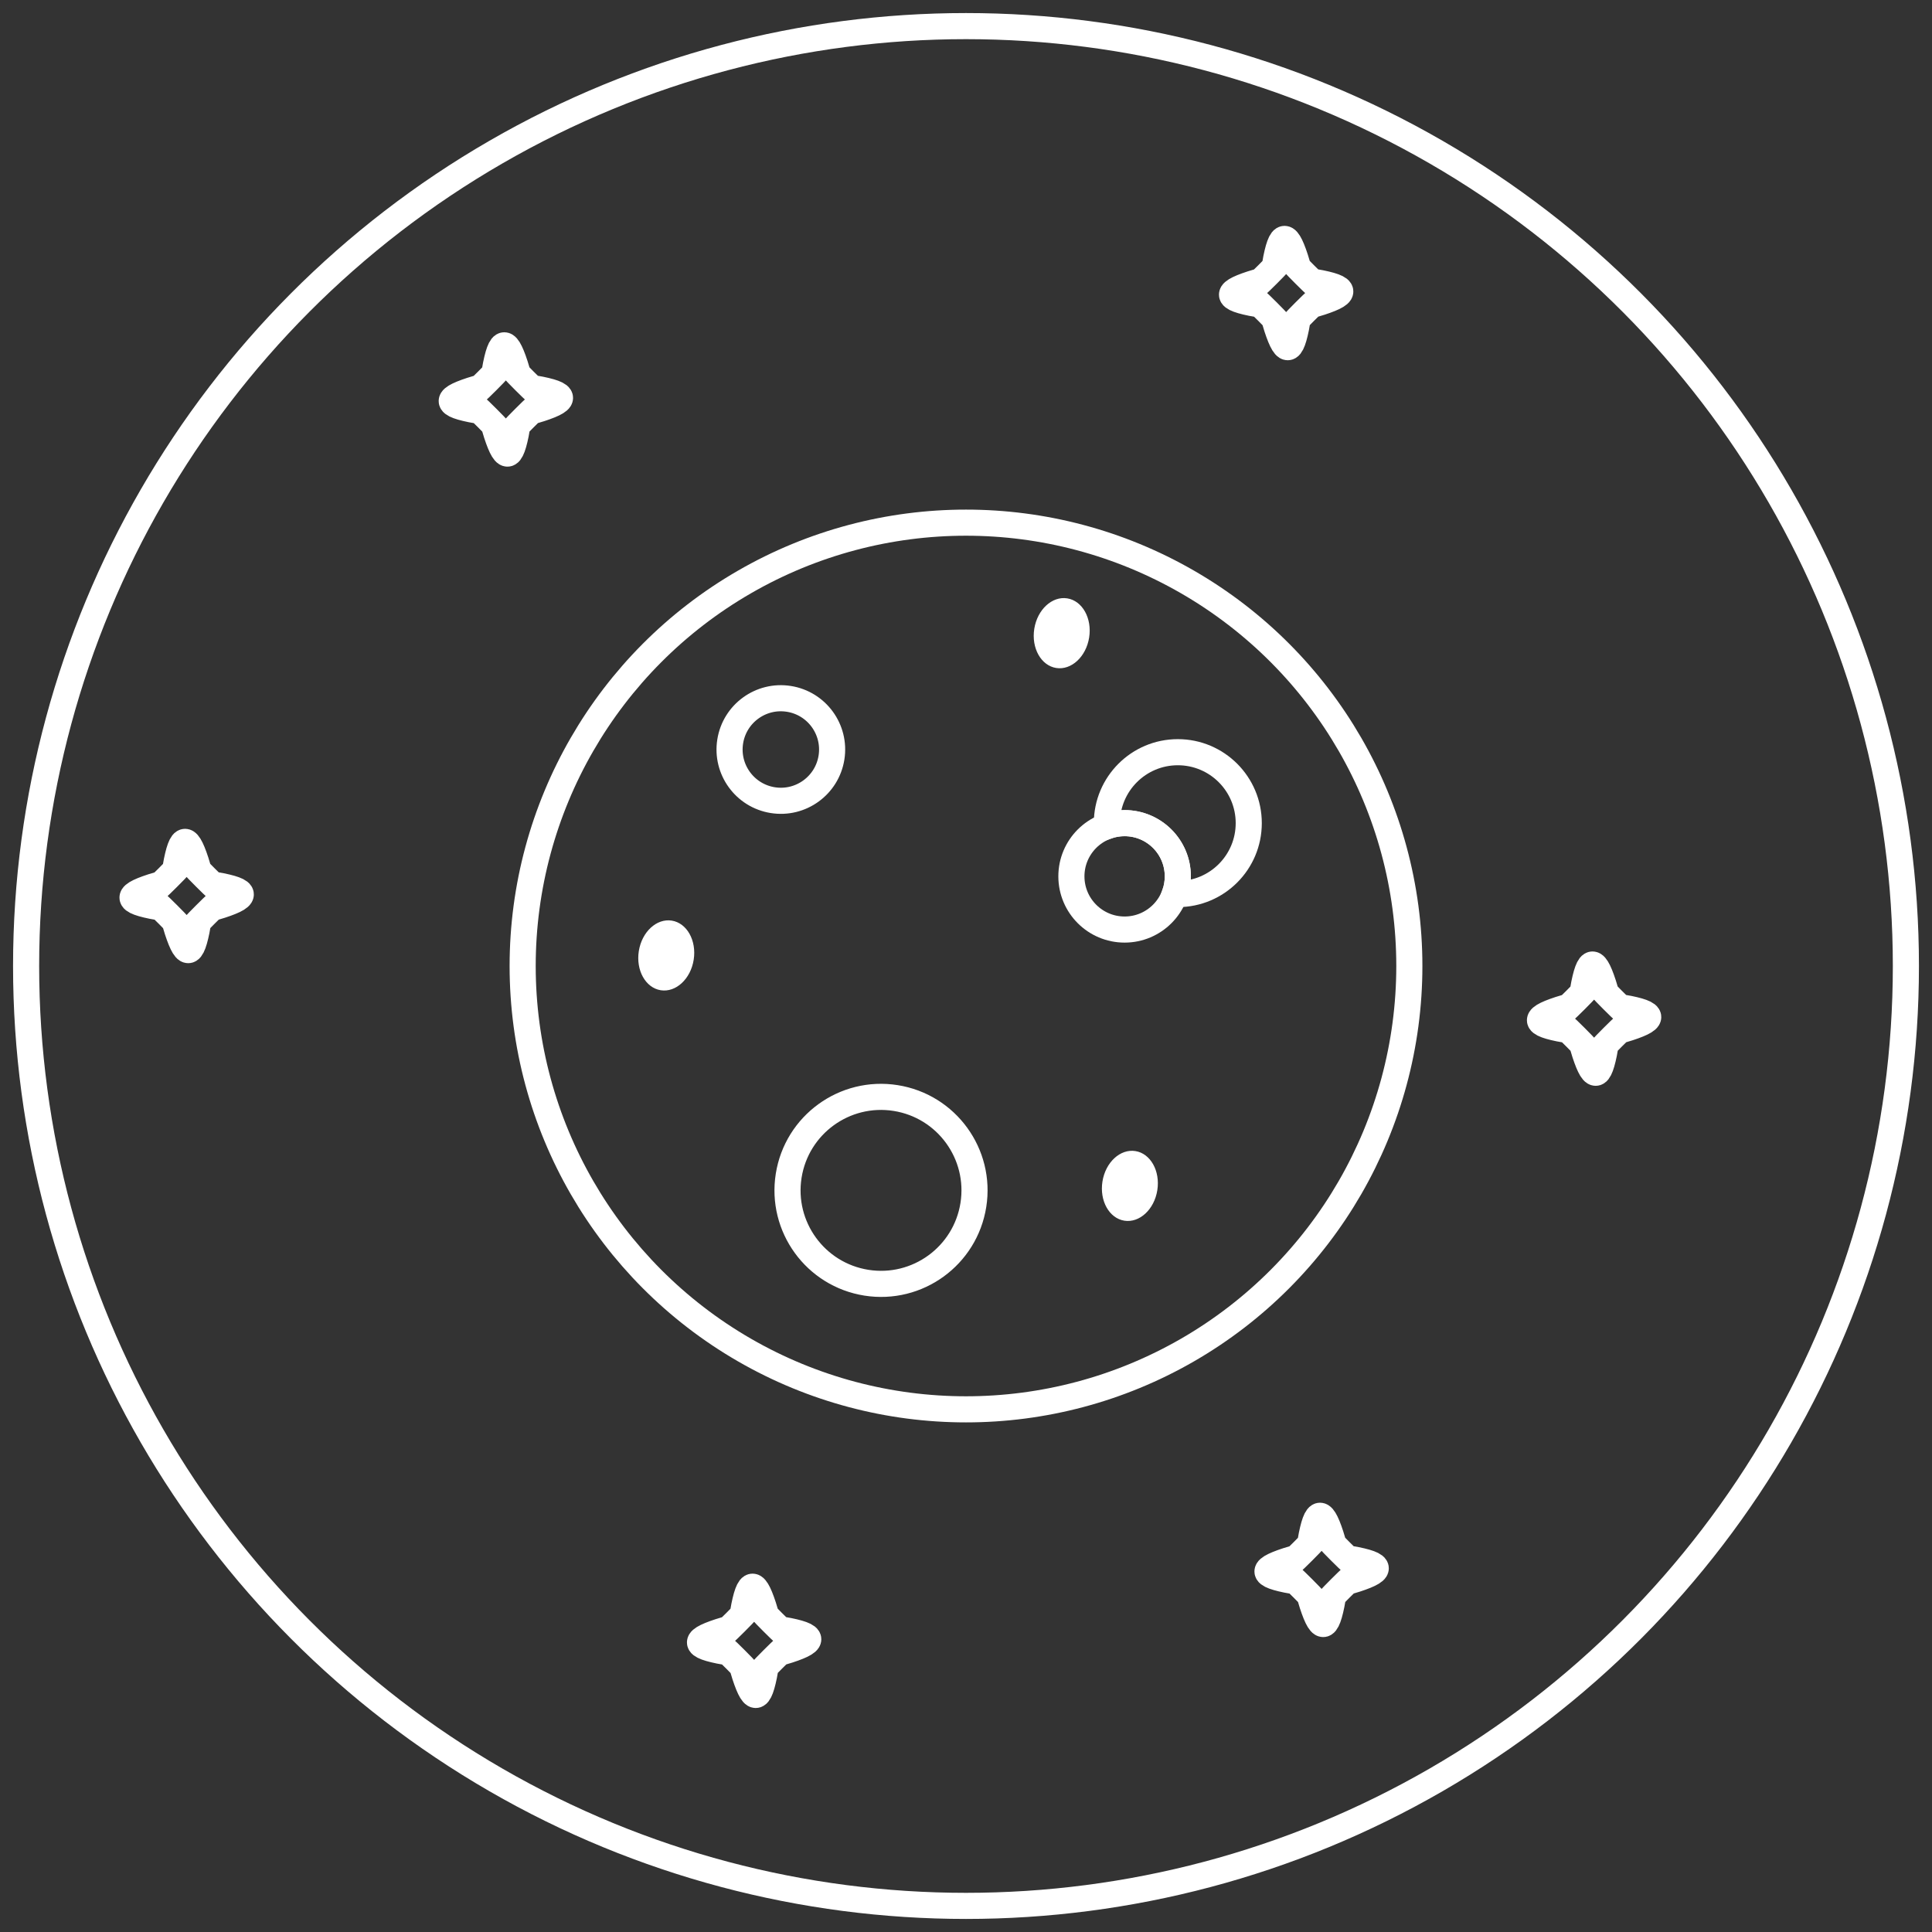 <?xml version="1.0" encoding="UTF-8" standalone="no"?>
<svg width="74px" height="74px" viewBox="0 0 74 74" version="1.1" xmlns="http://www.w3.org/2000/svg" xmlns:xlink="http://www.w3.org/1999/xlink">
    <rect x="0" y="0" width="74" height="74" fill="#333333" stroke="none"/>
    <!-- Generator: Sketch 41.1 (35376) - http://www.bohemiancoding.com/sketch -->
    <title>Moon Group</title>
    <desc>Created with Sketch.</desc>
    <defs></defs>
    <g id="Prod" stroke="none" stroke-width="1" fill="none" fill-rule="evenodd">
        <g id="Artboard-2-Copy" transform="translate(-116, -105)">
            <g id="Moon-Group" transform="translate(117, 106)">
                <path d="M6.862,34.032 C5.99,34.903 6.574,34.414 6.574,34.414 C6.339,35.734 6.115,35.704 5.725,34.414 C5.725,34.414 6.308,34.903 5.437,34.032 C4.565,33.16 5.055,33.744 5.055,33.744 C3.734,33.509 3.764,33.284 5.055,32.895 C5.055,32.895 4.565,33.478 5.437,32.606 C6.308,31.735 5.725,32.224 5.725,32.224 C5.959,30.904 6.184,30.934 6.574,32.224 C6.574,32.224 5.99,31.735 6.862,32.606 C7.733,33.478 7.244,32.895 7.244,32.895 C8.565,33.129 8.534,33.354 7.244,33.744 C7.244,33.744 7.733,33.16 6.862,34.032 L6.862,34.032 Z" id="Star-1-Copy-3" stroke="#FFFFFF"></path>
                <path d="M60.77,38.729 C59.899,39.601 60.482,39.111 60.482,39.111 C60.247,40.432 60.023,40.401 59.633,39.111 C59.633,39.111 60.216,39.601 59.345,38.729 C58.473,37.858 58.963,38.441 58.963,38.441 C57.642,38.207 57.673,37.982 58.963,37.592 C58.963,37.592 58.473,38.175 59.345,37.304 C60.216,36.432 59.633,36.922 59.633,36.922 C59.867,35.601 60.092,35.632 60.482,36.922 C60.482,36.922 59.899,36.432 60.77,37.304 C61.641,38.175 61.152,37.592 61.152,37.592 C62.473,37.826 62.442,38.051 61.152,38.441 C61.152,38.441 61.641,37.858 60.77,38.729 L60.77,38.729 Z" id="Star-1-Copy-5" stroke="#FFFFFF"></path>
                <circle id="Oval-9" stroke="#FFFFFF" cx="36" cy="36" r="16.981"></circle>
                <path d="M28.598,62.56 C27.726,63.432 28.31,62.942 28.31,62.942 C28.075,64.263 27.851,64.232 27.461,62.942 C27.461,62.942 28.044,63.432 27.172,62.56 C26.301,61.689 26.79,62.272 26.79,62.272 C25.47,62.037 25.5,61.813 26.79,61.423 C26.79,61.423 26.301,62.006 27.172,61.135 C28.044,60.263 27.461,60.753 27.461,60.753 C27.695,59.432 27.92,59.463 28.31,60.753 C28.31,60.753 27.726,60.263 28.598,61.135 C29.469,62.006 28.98,61.423 28.98,61.423 C30.3,61.657 30.27,61.882 28.98,62.272 C28.98,62.272 29.469,61.689 28.598,62.56 L28.598,62.56 Z" id="Star-1-Copy-2" stroke="#FFFFFF"></path>
                <path d="M50.334,59.843 C49.462,60.715 50.045,60.225 50.045,60.225 C49.811,61.546 49.586,61.515 49.196,60.225 C49.196,60.225 49.78,60.715 48.908,59.843 C48.037,58.972 48.526,59.555 48.526,59.555 C47.206,59.32 47.236,59.096 48.526,58.706 C48.526,58.706 48.037,59.289 48.908,58.418 C49.78,57.546 49.196,58.036 49.196,58.036 C49.431,56.715 49.656,56.746 50.045,58.036 C50.045,58.036 49.462,57.546 50.334,58.418 C51.205,59.289 50.716,58.706 50.716,58.706 C52.036,58.94 52.006,59.165 50.716,59.555 C50.716,59.555 51.205,58.972 50.334,59.843 L50.334,59.843 Z" id="Star-1-Copy-6" stroke="#FFFFFF"></path>
                <path d="M19.088,15.013 C18.217,15.884 18.8,15.395 18.8,15.395 C18.566,16.716 18.341,16.685 17.951,15.395 C17.951,15.395 18.534,15.884 17.663,15.013 C16.792,14.141 17.281,14.725 17.281,14.725 C15.96,14.49 15.991,14.266 17.281,13.876 C17.281,13.876 16.792,14.459 17.663,13.588 C18.534,12.716 17.951,13.205 17.951,13.205 C18.186,11.885 18.41,11.915 18.8,13.205 C18.8,13.205 18.217,12.716 19.088,13.588 C19.96,14.459 19.47,13.876 19.47,13.876 C20.791,14.11 20.761,14.335 19.47,14.725 C19.47,14.725 19.96,14.141 19.088,15.013 L19.088,15.013 Z" id="Star-1-Copy-4" stroke="#FFFFFF"></path>
                <path d="M48.975,10.937 C48.104,11.809 48.687,11.32 48.687,11.32 C48.453,12.64 48.228,12.61 47.838,11.32 C47.838,11.32 48.421,11.809 47.55,10.937 C46.678,10.066 47.168,10.649 47.168,10.649 C45.847,10.415 45.878,10.19 47.168,9.8 C47.168,9.8 46.678,10.384 47.55,9.512 C48.421,8.641 47.838,9.13 47.838,9.13 C48.072,7.809 48.297,7.84 48.687,9.13 C48.687,9.13 48.104,8.641 48.975,9.512 C49.847,10.384 49.357,9.8 49.357,9.8 C50.678,10.035 50.647,10.259 49.357,10.649 C49.357,10.649 49.847,10.066 48.975,10.937 L48.975,10.937 Z" id="Star-1-Copy-7" stroke="#FFFFFF"></path>
                <ellipse id="Oval-1" stroke="#FFFFFF" cx="36" cy="36" rx="36" ry="36"></ellipse>
                <path d="M41.399,30.643 C41.397,30.605 41.396,30.567 41.396,30.528 C41.396,29.028 42.613,27.811 44.113,27.811 C45.614,27.811 46.83,29.028 46.83,30.528 C46.83,32.029 45.614,33.245 44.113,33.245 C44.075,33.245 44.036,33.244 43.998,33.243 C44.073,33.031 44.113,32.803 44.113,32.566 C44.113,31.441 43.201,30.528 42.075,30.528 C41.838,30.528 41.61,30.569 41.399,30.643 Z" id="Combined-Shape" stroke="#FFFFFF"></path>
                <ellipse id="Path" stroke="#FFFFFF" cx="42.075" cy="32.566" rx="2.038" ry="2.038"></ellipse>
                <ellipse id="Path-Copy-5" stroke="#FFFFFF" transform="translate(28.908, 27.708) rotate(-261) translate(-28.908, -27.708) " cx="28.908" cy="27.708" rx="1.964" ry="1.964"></ellipse>
                <ellipse id="Path-Copy-2" fill="#FFFFFF" transform="translate(24.519, 35.595) rotate(-261) translate(-24.519, -35.595) " cx="24.519" cy="35.595" rx="1.35" ry="1.064"></ellipse>
                <ellipse id="Path-Copy-4" fill="#FFFFFF" transform="translate(42.277, 44.422) rotate(-261) translate(-42.277, -44.422) " cx="42.277" cy="44.422" rx="1.35" ry="1.064"></ellipse>
                <ellipse id="Path-Copy-3" fill="#FFFFFF" transform="translate(39.666, 23.252) rotate(-261) translate(-39.666, -23.252) " cx="39.666" cy="23.252" rx="1.35" ry="1.064"></ellipse>
                <circle id="Oval-11-Copy-2" stroke="#FFFFFF" transform="translate(32.745, 44.594) rotate(-261) translate(-32.745, -44.594) " cx="32.745" cy="44.594" r="3.581"></circle>
            </g>
        </g>
    </g>
</svg>